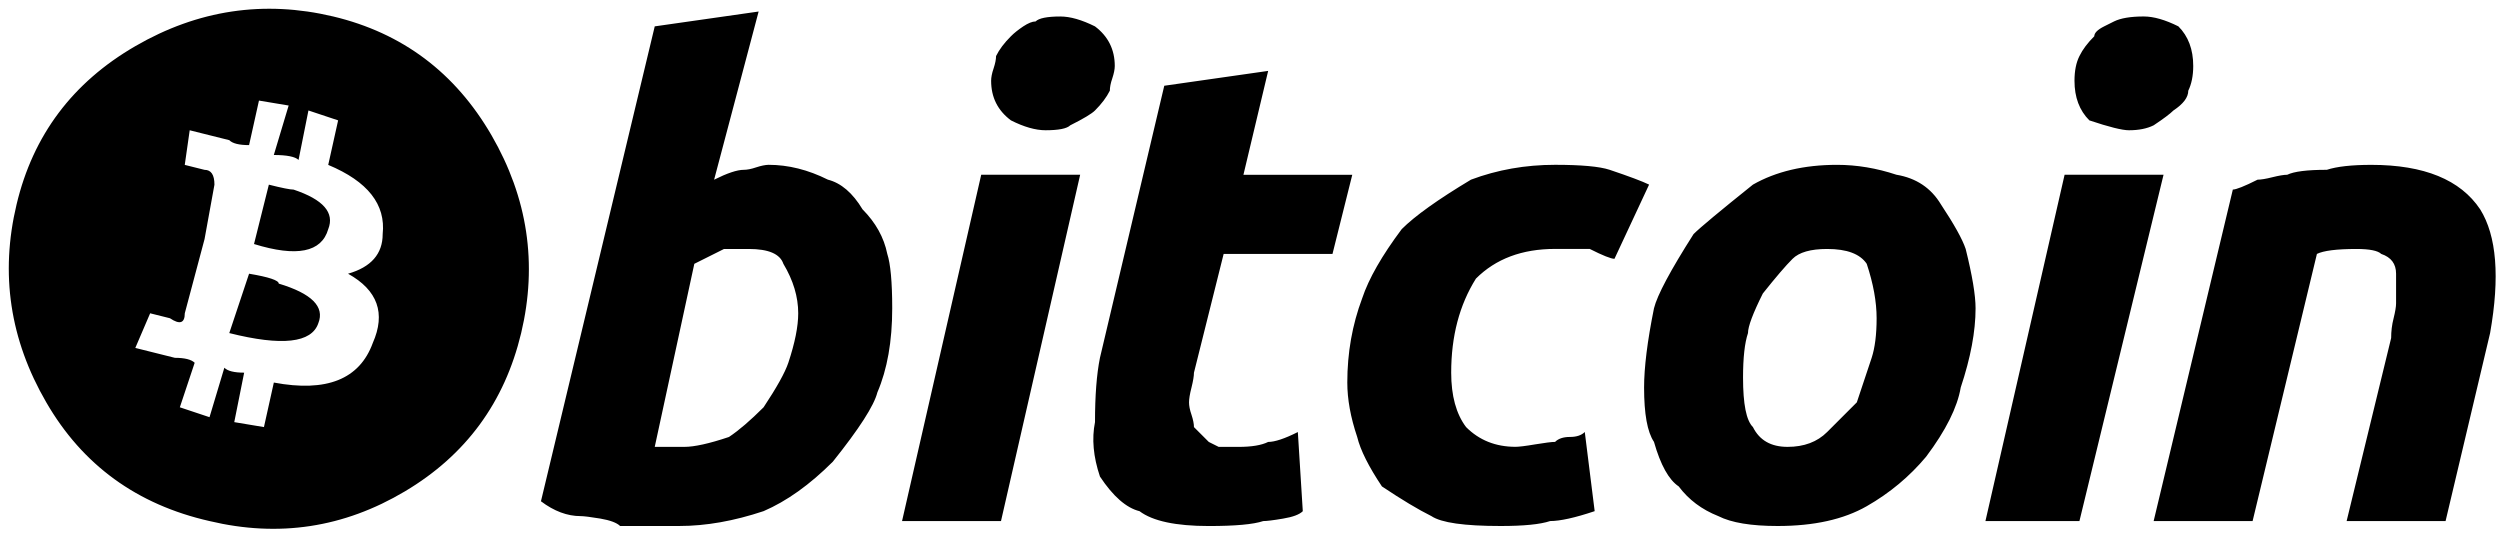 <svg xmlns="http://www.w3.org/2000/svg" viewBox="0 0 977.96 210.3"><path d="M203.868 130.295c-6.482 27.095-21.617 47.739-45.476 61.92-23.9 14.214-49.346 18.085-76.442 11.613-28.385-6.441-49.674-21.924-63.856-46.45C3.87 132.886 0 107.07 6.482 79.976c6.441-27.095 21.924-47.708 46.45-61.922C77.415 3.87 103.24 0 130.335 6.44c27.095 6.47 47.698 21.955 61.922 46.449 14.192 24.514 18.064 50.309 11.612 77.404zm-75.469-65.793l3.87-17.418-11.612-3.87-3.87 19.353c-1.3-1.27-4.547-1.935-9.677-1.935l5.806-19.353-11.612-1.935-3.87 17.418c-3.87 0-6.482-.635-7.742-1.935l-15.483-3.87-1.936 13.547 7.742 1.936c2.57 0 3.871 1.935 3.871 5.806l-3.87 21.289-7.73 29.02c0 3.87-1.937 4.536-5.807 1.935l-7.742-1.935-5.806 13.548 15.483 3.87c3.87 0 6.441.665 7.742 1.935l-5.806 17.418 11.612 3.87 5.806-19.353c1.26 1.3 3.87 1.935 7.742 1.935l-3.87 19.354 11.612 1.935 3.87-17.418c20.613 3.87 33.536-1.27 38.707-15.483 5.13-11.612 1.935-20.624-9.677-27.095 9.001-2.57 13.548-7.742 13.548-15.483 1.25-11.612-5.816-20.613-21.299-27.085zm-19.354 46.439c12.871 3.87 18.053 9.042 15.483 15.483-2.61 7.74-14.224 9.042-34.837 3.87l7.742-23.225c7.742 1.3 11.612 2.6 11.612 3.87zm5.806-36.772c11.612 3.87 16.118 9.042 13.547 15.483-2.61 9.042-12.288 10.977-29.03 5.806l5.805-23.225c5.13 1.3 8.376 1.936 9.677 1.936zm180.941-8.704c-1.935.666-3.584.963-4.834.963-2.61 0-6.482 1.3-11.612 3.87l17.418-65.792-40.642 5.806-44.513 185.774c5.13 3.87 10.311 5.806 15.483 5.806 1.26 0 3.87.327 7.742.962 3.87.666 6.441 1.639 7.741 2.898h23.224c10.312 0 21.29-1.935 32.901-5.806 9.001-3.87 18.053-10.312 27.095-19.354 10.312-12.882 16.118-21.924 17.418-27.095 3.87-9.011 5.806-19.99 5.806-32.901 0-10.312-.676-17.418-1.935-21.29-1.3-6.44-4.546-12.246-9.677-17.417-3.87-6.441-8.418-10.311-13.548-11.612-7.74-3.87-15.483-5.806-23.224-5.806-1.3.03-2.908.359-4.844.994zm-31.928 109.332h-7.74l15.482-71.598 11.612-5.806h9.677c7.741 0 12.247 1.935 13.548 5.806 3.87 6.472 5.806 12.902 5.806 19.353 0 5.17-1.3 11.612-3.87 19.354-1.3 3.87-4.546 9.677-9.677 17.418-5.17 5.17-9.677 9.042-13.548 11.612-7.74 2.6-13.548 3.87-17.418 3.87h-3.87zM422.542 68.363h-38.707l-30.966 135.465h38.707l30.966-135.465zm-3.87-19.343c5.13-2.57 8.377-4.506 9.677-5.806 2.57-2.57 4.505-5.14 5.806-7.741 0-1.27.286-2.898.962-4.834.635-1.935.962-3.543.962-4.834 0-6.441-2.61-11.612-7.74-15.483-5.172-2.57-9.678-3.87-13.549-3.87-5.17 0-8.418.665-9.677 1.935-1.3 0-2.898.666-4.834 1.936-1.935 1.3-3.584 2.6-4.834 3.87-2.61 2.6-4.546 5.17-5.806 7.74 0 1.3-.327 2.899-.962 4.834-.676 1.936-.962 3.574-.962 4.834 0 6.47 2.57 11.612 7.741 15.483 5.13 2.6 9.677 3.87 13.548 3.87 5.12 0 8.366-.645 9.666-1.935zm11.612 90.95c-1.3 6.472-1.935 14.839-1.935 25.16-1.3 6.47-.676 13.548 1.935 21.289 5.13 7.74 10.312 12.278 15.483 13.548 5.13 3.87 14.183 5.806 27.095 5.806 10.312 0 17.418-.635 21.29-1.935 1.26 0 3.87-.297 7.74-.962 3.87-.635 6.441-1.608 7.741-2.898l-1.936-30.966c-5.17 2.6-9.042 3.87-11.612 3.87-2.61 1.3-6.482 1.935-11.612 1.935h-7.74l-3.87-1.935-5.807-5.806c0-1.27-.327-2.898-.962-4.833-.676-1.936-.962-3.543-.962-4.834 0-1.27.286-3.205.962-5.806.635-2.57.962-4.505.962-5.806l11.612-46.448h42.578l7.741-30.966h-42.578l9.677-40.643-40.642 5.806-25.159 106.424zm100.628 30.957c1.26 5.17 4.505 11.612 9.677 19.354 7.741 5.17 14.183 9.042 19.354 11.612 3.87 2.6 12.871 3.87 27.095 3.87 9.001 0 15.483-.635 19.354-1.935 3.87 0 9.677-1.27 17.418-3.87l-3.87-30.966c-1.3 1.3-3.236 1.935-5.806 1.935-2.61 0-4.547.666-5.806 1.936-1.3 0-3.87.327-7.74.962-3.87.665-6.483.962-7.742.962-7.74 0-14.223-2.57-19.354-7.741-3.87-5.14-5.806-12.247-5.806-21.29 0-14.182 3.195-26.43 9.677-36.771 7.741-7.741 18.053-11.612 30.966-11.612h13.548c5.13 2.6 8.376 3.87 9.677 3.87l13.548-29.03c-2.61-1.27-7.74-3.205-15.483-5.806-3.87-1.27-10.977-1.935-21.289-1.935-11.612 0-22.579 1.935-32.9 5.806-12.914 7.742-21.966 14.213-27.096 19.354-7.74 10.343-12.903 19.353-15.483 27.095-3.87 10.342-5.806 21.289-5.806 32.9 0 6.493 1.26 13.569 3.87 21.3zm199.322 27.095c9.001-5.14 16.742-11.612 23.225-19.353 7.741-10.312 12.247-19.354 13.548-27.095 3.87-11.612 5.806-21.924 5.806-30.966 0-5.14-1.3-12.882-3.87-23.225-1.3-3.87-4.547-9.677-9.677-17.418-3.87-6.441-9.677-10.312-17.418-11.612-7.74-2.57-15.483-3.87-23.225-3.87-12.903 0-23.9 2.6-32.9 7.74-12.904 10.344-20.645 16.774-23.226 19.354-9.042 14.213-14.223 23.89-15.483 29.03-2.61 12.903-3.87 23.225-3.87 30.967 0 10.342 1.26 17.418 3.87 21.289 2.57 9.042 5.806 14.838 9.677 17.418 3.87 5.17 9.001 9.042 15.483 11.612 5.13 2.6 12.871 3.87 23.225 3.87 14.183 0 25.794-2.57 34.837-7.741zm0-94.823c2.57 7.74 3.87 14.838 3.87 21.289 0 6.47-.676 11.612-1.936 15.483l-5.806 17.418L714.75 169c-3.87 3.87-9.042 5.806-15.483 5.806-6.482 0-10.977-2.57-13.548-7.741-2.61-2.57-3.87-9.011-3.87-19.354 0-7.741.635-13.548 1.936-17.418 0-2.57 1.936-7.741 5.806-15.483 5.13-6.441 9.001-10.947 11.612-13.548 2.57-2.57 7.066-3.87 13.548-3.87 7.741 0 12.871 1.935 15.483 5.806zm116.111-34.836h-38.707l-30.966 135.465h36.772l32.901-135.465zm-3.87-19.343c3.87-2.57 6.441-4.506 7.741-5.806 3.87-2.57 5.806-5.14 5.806-7.741 1.26-2.57 1.936-5.806 1.936-9.677 0-6.441-1.936-11.612-5.806-15.483-5.17-2.57-9.677-3.87-13.548-3.87-5.17 0-9.042.666-11.612 1.935l-3.87 1.935c-2.61 1.3-3.87 2.6-3.87 3.87-2.61 2.6-4.547 5.17-5.806 7.742-1.3 2.6-1.936 5.806-1.936 9.677 0 6.47 1.936 11.612 5.806 15.483 7.741 2.6 12.871 3.87 15.483 3.87 3.87 0 7.066-.645 9.677-1.935zm0 154.808h38.707l25.16-104.5c2.57-1.27 7.74-1.934 15.482-1.934 5.13 0 8.376.666 9.677 1.935 3.87 1.3 5.806 3.87 5.806 7.74v11.613c0 1.3-.327 3.236-.962 5.806-.676 2.6-.962 5.17-.962 7.74l-17.418 71.599h38.707l17.418-73.534c3.87-21.924 2.57-38.032-3.87-48.384-7.74-11.612-21.965-17.418-42.578-17.418-7.74 0-13.548.665-17.418 1.935-7.74 0-12.903.666-15.483 1.936-1.3 0-3.236.327-5.806.962-2.61.666-4.547.962-5.806.962-5.17 2.6-8.418 3.87-9.677 3.87l-30.975 129.669z"/></svg>